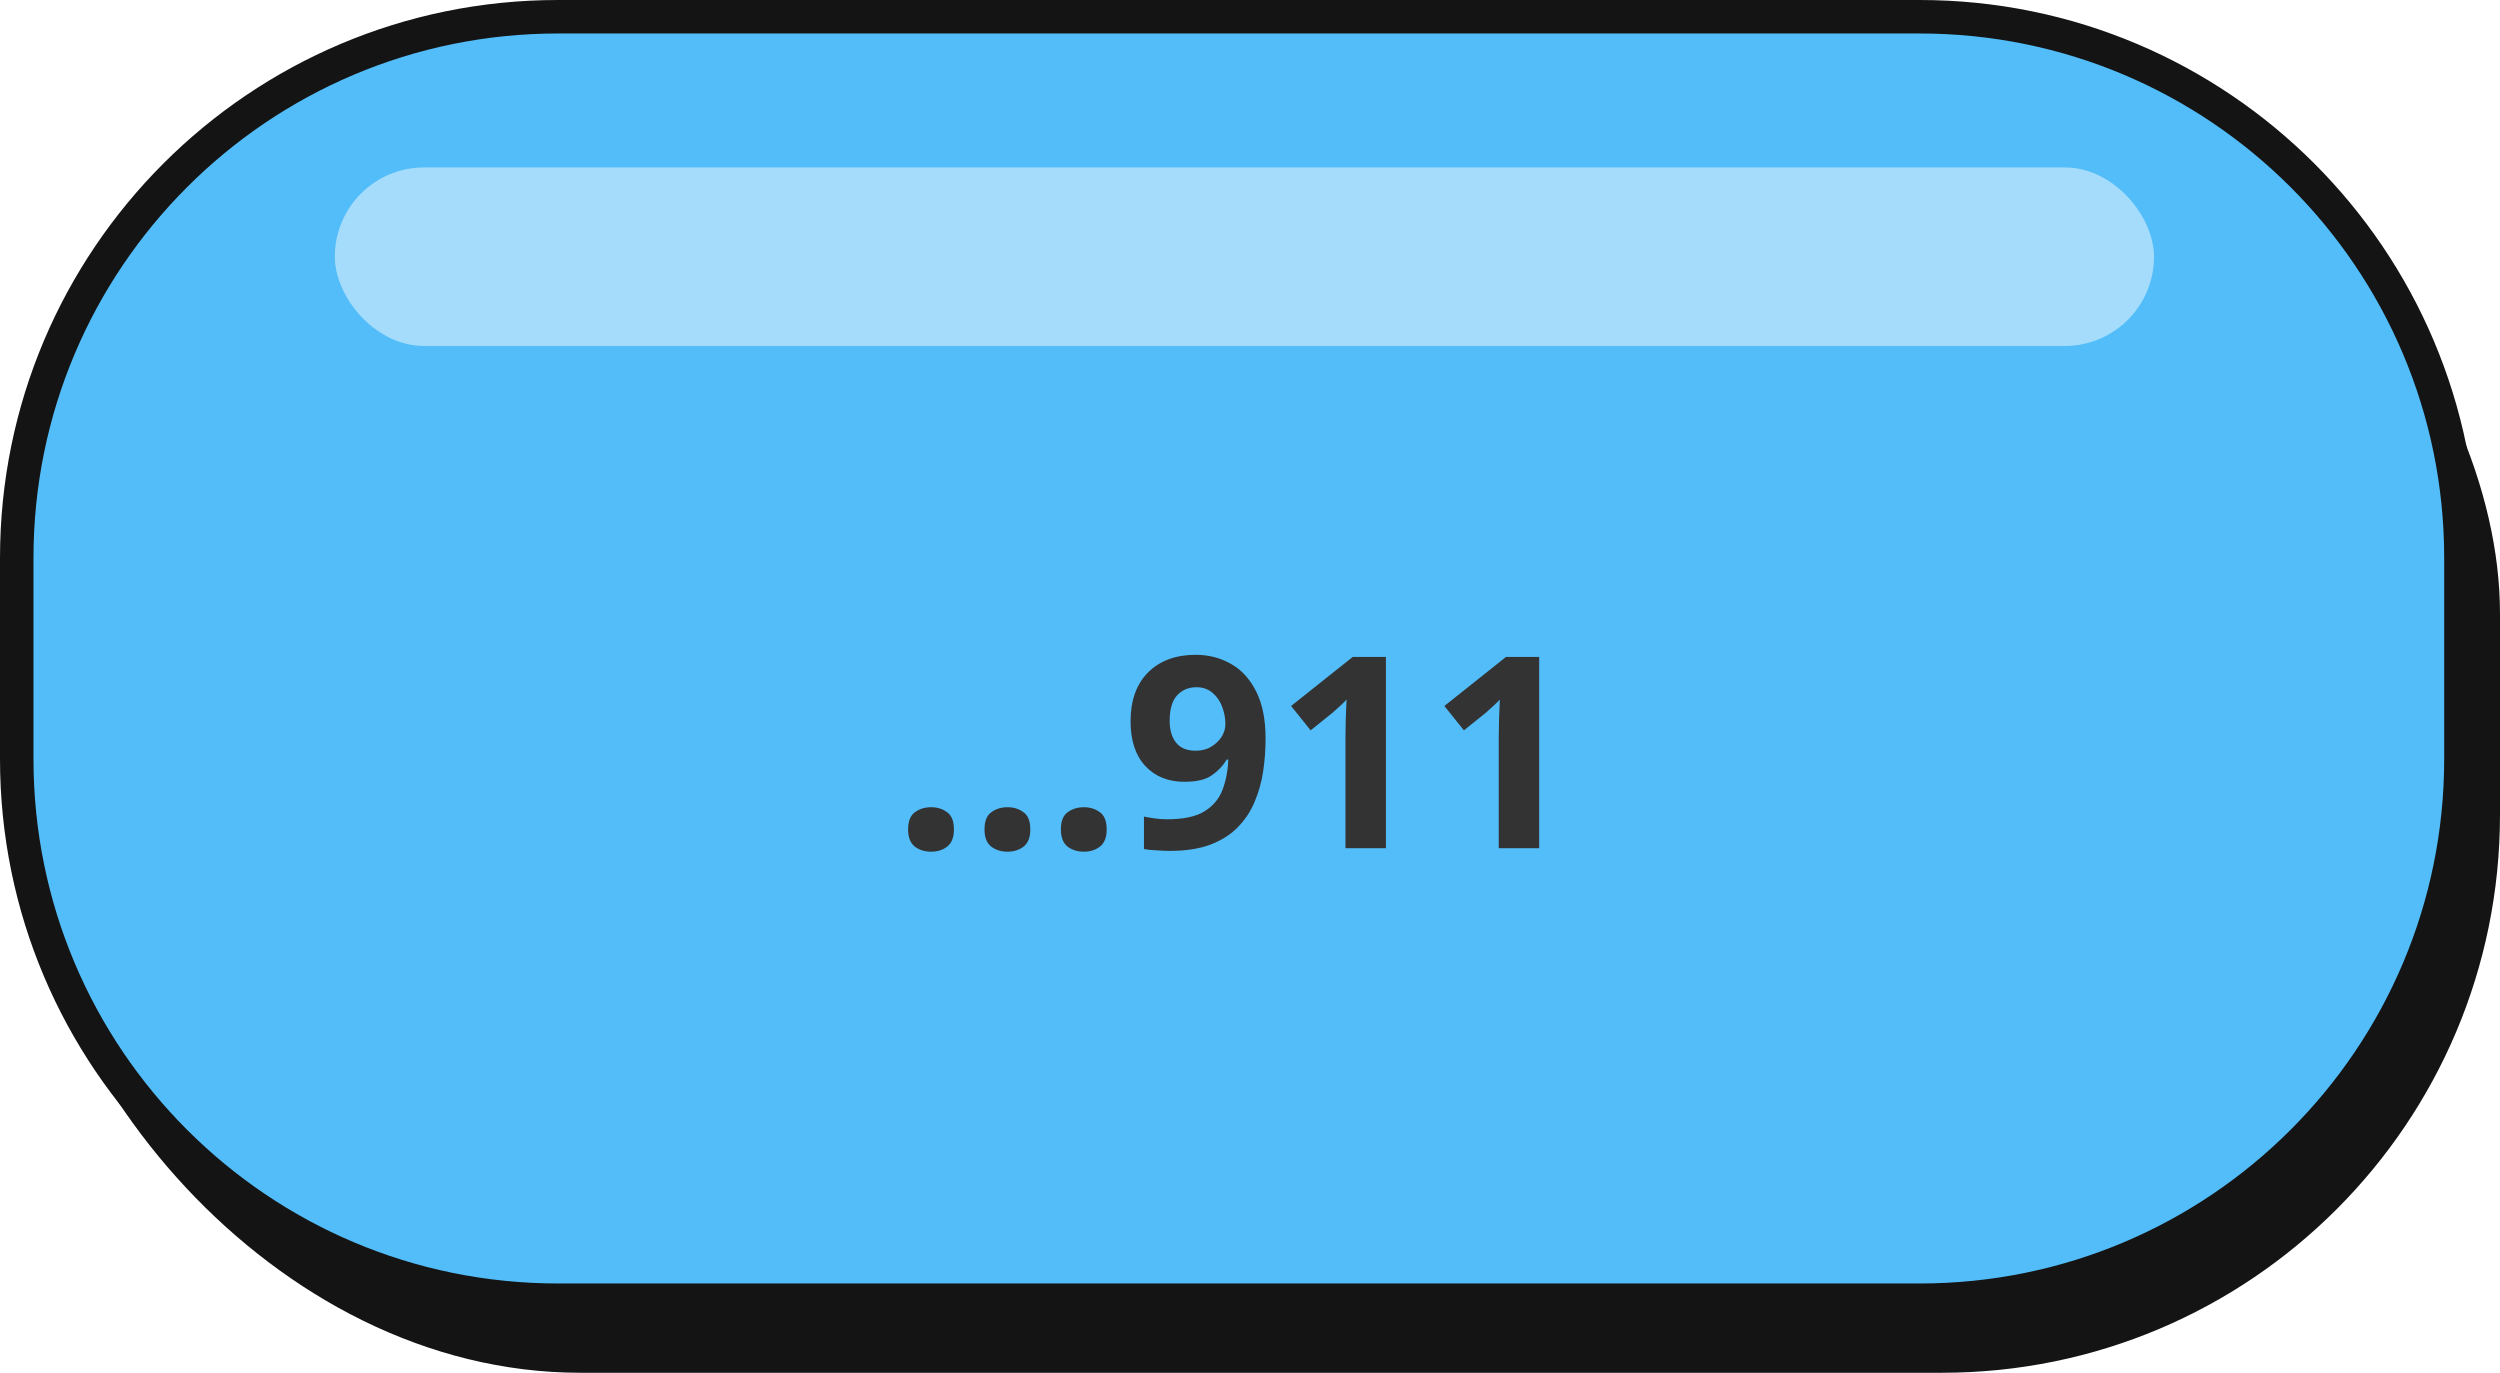 <svg width="224" height="123" viewBox="0 0 224 123" fill="none" xmlns="http://www.w3.org/2000/svg">
<rect x="2" y="5" width="222" height="118" rx="50" fill="#141414"/>
<path d="M50 1.5H172C198.786 1.5 220.5 23.214 220.5 50V68C220.5 94.786 198.786 116.5 172 116.5H50C23.214 116.5 1.5 94.786 1.5 68V50C1.5 23.214 23.214 1.5 50 1.5Z" fill="#52BDF9" stroke="#141414" stroke-width="3"/>
<rect x="30" y="15" width="163" height="16" rx="8" fill="#A5DCFB"/>
<path d="M81.368 74.32C81.368 73.584 81.568 73.072 81.968 72.784C82.368 72.48 82.856 72.328 83.432 72.328C83.992 72.328 84.472 72.48 84.872 72.784C85.272 73.072 85.472 73.584 85.472 74.32C85.472 75.024 85.272 75.536 84.872 75.856C84.472 76.16 83.992 76.312 83.432 76.312C82.856 76.312 82.368 76.16 81.968 75.856C81.568 75.536 81.368 75.024 81.368 74.32ZM88.212 74.32C88.212 73.584 88.412 73.072 88.812 72.784C89.212 72.48 89.7 72.328 90.276 72.328C90.836 72.328 91.316 72.48 91.716 72.784C92.116 73.072 92.316 73.584 92.316 74.32C92.316 75.024 92.116 75.536 91.716 75.856C91.316 76.16 90.836 76.312 90.276 76.312C89.7 76.312 89.212 76.16 88.812 75.856C88.412 75.536 88.212 75.024 88.212 74.32ZM95.055 74.32C95.055 73.584 95.255 73.072 95.656 72.784C96.055 72.48 96.543 72.328 97.12 72.328C97.68 72.328 98.159 72.48 98.559 72.784C98.96 73.072 99.159 73.584 99.159 74.32C99.159 75.024 98.96 75.536 98.559 75.856C98.159 76.16 97.68 76.312 97.12 76.312C96.543 76.312 96.055 76.16 95.656 75.856C95.255 75.536 95.055 75.024 95.055 74.32ZM113.395 66.184C113.395 67.16 113.323 68.136 113.179 69.112C113.035 70.072 112.779 70.984 112.411 71.848C112.059 72.696 111.555 73.456 110.899 74.128C110.259 74.784 109.435 75.304 108.427 75.688C107.435 76.056 106.227 76.24 104.803 76.24C104.467 76.24 104.075 76.224 103.627 76.192C103.179 76.176 102.803 76.136 102.499 76.072V73.168C102.819 73.232 103.155 73.288 103.507 73.336C103.859 73.384 104.211 73.408 104.563 73.408C105.987 73.408 107.083 73.184 107.851 72.736C108.635 72.272 109.187 71.64 109.507 70.84C109.827 70.04 110.011 69.112 110.059 68.056H109.915C109.579 68.616 109.131 69.088 108.571 69.472C108.027 69.856 107.211 70.048 106.123 70.048C104.667 70.048 103.499 69.576 102.619 68.632C101.739 67.688 101.299 66.352 101.299 64.624C101.299 62.768 101.819 61.312 102.859 60.256C103.915 59.2 105.339 58.672 107.131 58.672C108.299 58.672 109.355 58.944 110.299 59.488C111.243 60.016 111.995 60.84 112.555 61.96C113.115 63.064 113.395 64.472 113.395 66.184ZM107.203 61.576C106.499 61.576 105.923 61.816 105.475 62.296C105.027 62.776 104.803 63.536 104.803 64.576C104.803 65.408 104.995 66.064 105.379 66.544C105.763 67.024 106.347 67.264 107.131 67.264C107.675 67.264 108.139 67.144 108.523 66.904C108.923 66.664 109.235 66.368 109.459 66.016C109.683 65.648 109.795 65.272 109.795 64.888C109.795 64.36 109.699 63.84 109.507 63.328C109.315 62.816 109.027 62.4 108.643 62.08C108.259 61.744 107.779 61.576 107.203 61.576ZM124.178 76H120.554V66.088C120.554 65.672 120.562 65.128 120.578 64.456C120.61 63.784 120.634 63.192 120.65 62.68C120.57 62.776 120.394 62.952 120.122 63.208C119.866 63.448 119.626 63.664 119.402 63.856L117.434 65.44L115.682 63.256L121.202 58.864H124.178V76ZM137.912 76H134.288V66.088C134.288 65.672 134.296 65.128 134.312 64.456C134.344 63.784 134.368 63.192 134.384 62.68C134.304 62.776 134.128 62.952 133.856 63.208C133.6 63.448 133.36 63.664 133.136 63.856L131.168 65.44L129.416 63.256L134.936 58.864H137.912V76Z" fill="#333333"/>
</svg>

